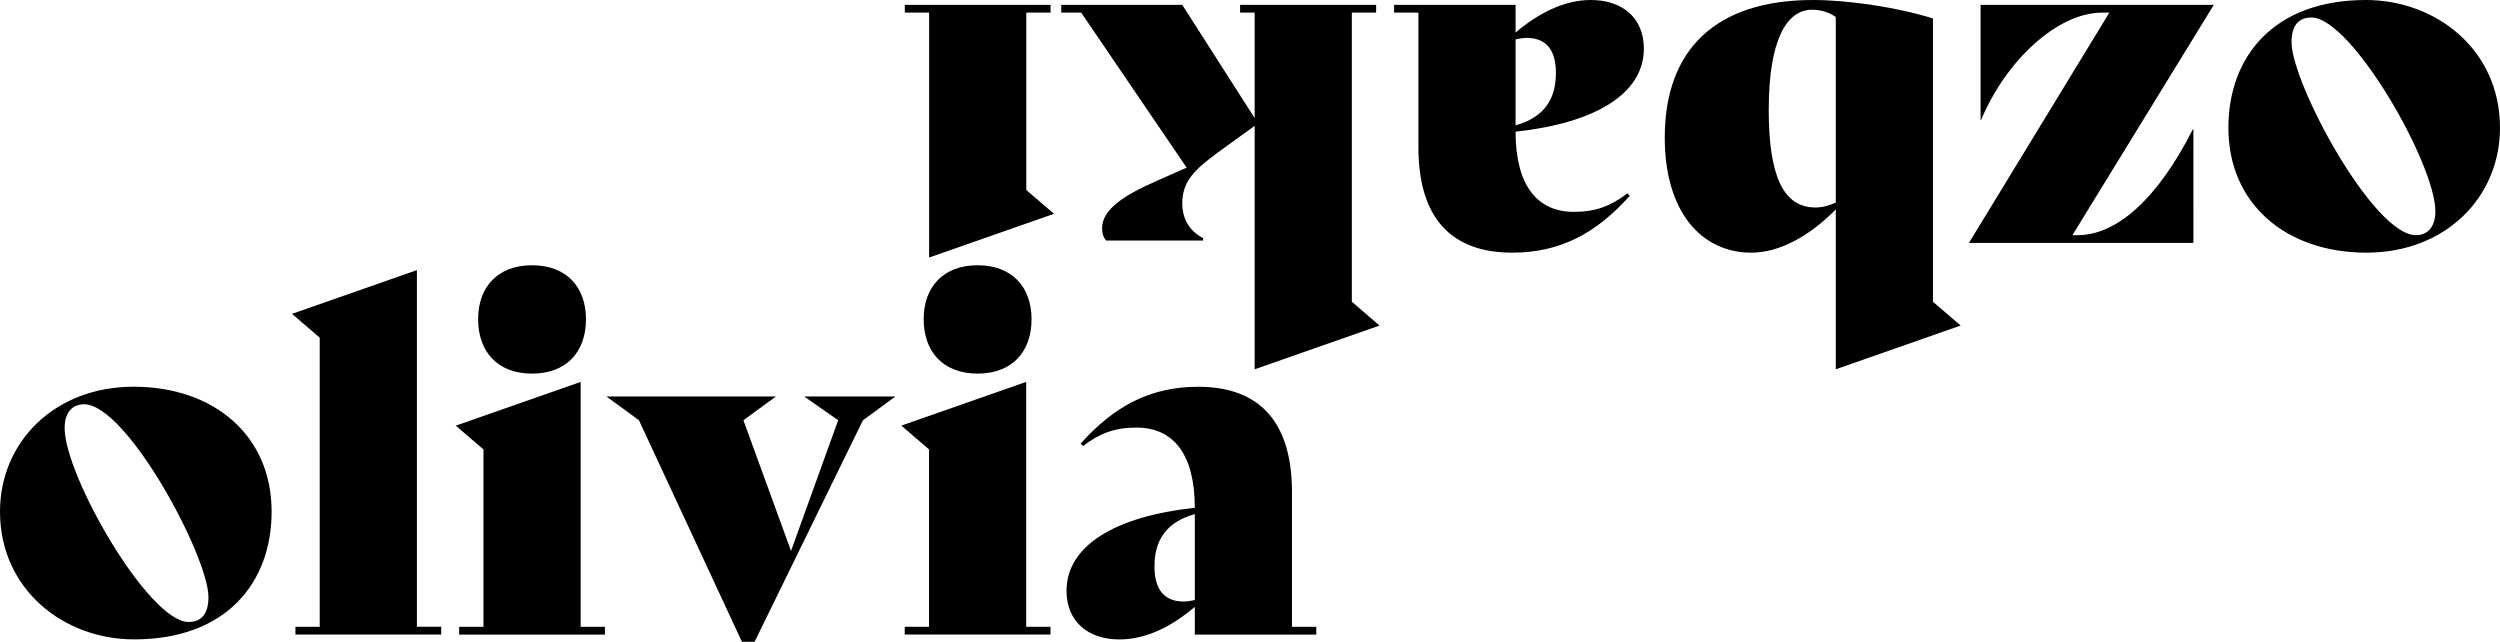 <?xml version="1.0" encoding="utf-8"?>
<!-- Generator: Adobe Adobe Illustrator 24.2.0, SVG Export Plug-In . SVG Version: 6.00 Build 0)  -->
<svg version="1.1" xmlns="http://www.w3.org/2000/svg" xmlns:xlink="http://www.w3.org/1999/xlink" x="0px" y="0px"
	 viewBox="0 0 565.97 145.31" style="enable-background:new 0 0 565.97 145.31;" xml:space="preserve">
	<g class="first-name-bottom">
		<path d="M0,115.82c0-15.73,12.32-28.27,30.25-28.27c18.15,0,31.24,11,31.24,28.27c0,16.06-10.23,28.93-31.13,28.93
			C14.52,144.76,0,133.53,0,115.82z M47.19,135.19c0-9.24-18.48-43.67-28.16-43.67c-2.75,0-4.4,1.98-4.4,5.39
			c0,10.78,19.03,43.89,28.05,43.89C45.65,140.8,47.19,138.93,47.19,135.19z"/>
		<path d="M66.88,141.9h5.5V76.44l-6.27-5.39l28.27-9.9v80.74h5.5v1.76h-33V141.9z"/>
		<path d="M103.95,141.9h5.5v-40.15l-6.27-5.39l28.27-9.9v55.44h5.5v1.76h-33V141.9z M108.24,72.26c0-7.26,4.4-12.21,12.21-12.21
			c7.81,0,12.21,4.95,12.21,12.21c0,7.37-4.4,12.32-12.21,12.32C112.64,84.58,108.24,79.63,108.24,72.26z"/>
		<path d="M202.73,89.75l-7.37,5.39l-24.53,50.16h-2.86l-23.32-50.16l-7.37-5.39h38.39l-7.37,5.39l10.78,29.59l10.67-29.59
			l-7.7-5.39H202.73z"/>
		<polygon points="204.82,141.9 210.32,141.9 210.32,101.74 204.05,96.35 232.32,86.45 232.32,141.9 237.82,141.9 237.82,143.65 
			204.82,143.65 		"/>
		<path d="M297.99,141.9v1.76h-27.5v-6.27c-5.17,4.4-11,7.37-17.05,7.37c-7.15,0-11.99-4.07-11.99-11
			c0-10.12,10.78-16.83,29.04-18.81c0-12.1-4.84-18.15-13.2-18.15c-4.95,0-8.36,1.32-12.1,4.18l-0.55-0.55
			c7.48-8.36,15.62-12.87,26.62-12.87c13.86,0,21.23,7.92,21.23,23.87v30.47H297.99z M270.49,135.85v-19.47
			c-6.6,1.87-9.13,6.05-9.13,11.88c0,5.17,2.2,7.92,6.6,7.92C268.62,136.18,269.5,136.06,270.49,135.85z"/>
	</g>
<g class="connecting-dot">
	<path d="M209.11,72.26c0-7.26,4.4-12.21,12.21-12.21c7.81,0,12.21,4.95,12.21,12.21c0,7.37-4.4,12.32-12.21,12.32
		C213.51,84.58,209.11,79.63,209.11,72.26z"/>
</g>
	<g class="last-name-top">
		<path d="M565.97,28.93c0,15.73-12.32,28.27-30.25,28.27c-18.15,0-31.24-11-31.24-28.27C504.48,12.87,514.71,0,535.61,0
			C551.45,0,565.97,11.22,565.97,28.93z M518.78,9.57c0,9.24,18.48,43.67,28.16,43.67c2.75,0,4.4-1.98,4.4-5.39
			c0-10.78-19.03-43.89-28.05-43.89C520.32,3.96,518.78,5.83,518.78,9.57z"/>
		<path d="M469.17,53.24h1.21c8.36,0,17.71-7.48,26.07-23.98h0.11V55h-50.82l31.79-52.14h-1.65c-10.01,0-21.67,10.67-27.39,24.31
			h-0.11V1.1h52.8L469.17,53.24z"/>
		<path d="M376.88,31.13C376.88,11.22,388.43,0,410.43,0c7.92,0,19.14,1.65,27.17,4.18v64.13l6.27,5.39l-28.27,9.9V47.41
			c-5.83,5.94-12.65,9.79-19.14,9.79C385.35,57.2,376.88,48.18,376.88,31.13z M400.42,24.86c0,14.74,3.19,22.11,10.56,22.11
			c1.65,0,3.08-0.44,4.62-1.1V3.85c-1.54-1.1-3.52-1.65-5.39-1.65C404.49,2.2,400.42,9.02,400.42,24.86z"/>
		<path d="M315.61,2.86V1.1h27.5v6.27c5.17-4.4,11-7.37,17.05-7.37c7.15,0,11.99,4.07,11.99,11c0,10.12-10.78,16.83-29.04,18.81
			c0,12.1,4.84,18.15,13.2,18.15c4.95,0,8.36-1.32,12.1-4.18l0.55,0.55c-7.48,8.36-15.62,12.87-26.62,12.87
			c-13.86,0-21.23-7.92-21.23-23.87V2.86H315.61z M343.11,8.91v19.47c6.6-1.87,9.13-6.05,9.13-11.88c0-5.17-2.2-7.92-6.6-7.92
			C344.98,8.58,344.1,8.69,343.11,8.91z"/>
		<path d="M240.26,2.86V1.1h27.39l16.39,25.63V2.86h-3.3V1.1h30.8v1.76h-5.5v65.45l6.27,5.39l-28.27,9.9V28.49l-8.36,6.05
			c-5.39,3.96-8.03,6.6-8.03,11.55c0,2.86,1.21,6.05,4.73,7.81v0.55h-22c-0.66-0.88-0.88-1.65-0.88-2.75
			c0-4.4,5.17-7.59,12.43-10.78l6.71-2.97L244.77,2.86H240.26z"/>
		<path d="M237.84,2.86h-5.5v40.15l6.27,5.39l-28.27,9.9V2.86h-5.5V1.1h33V2.86z"/>
	</g>
</svg>
